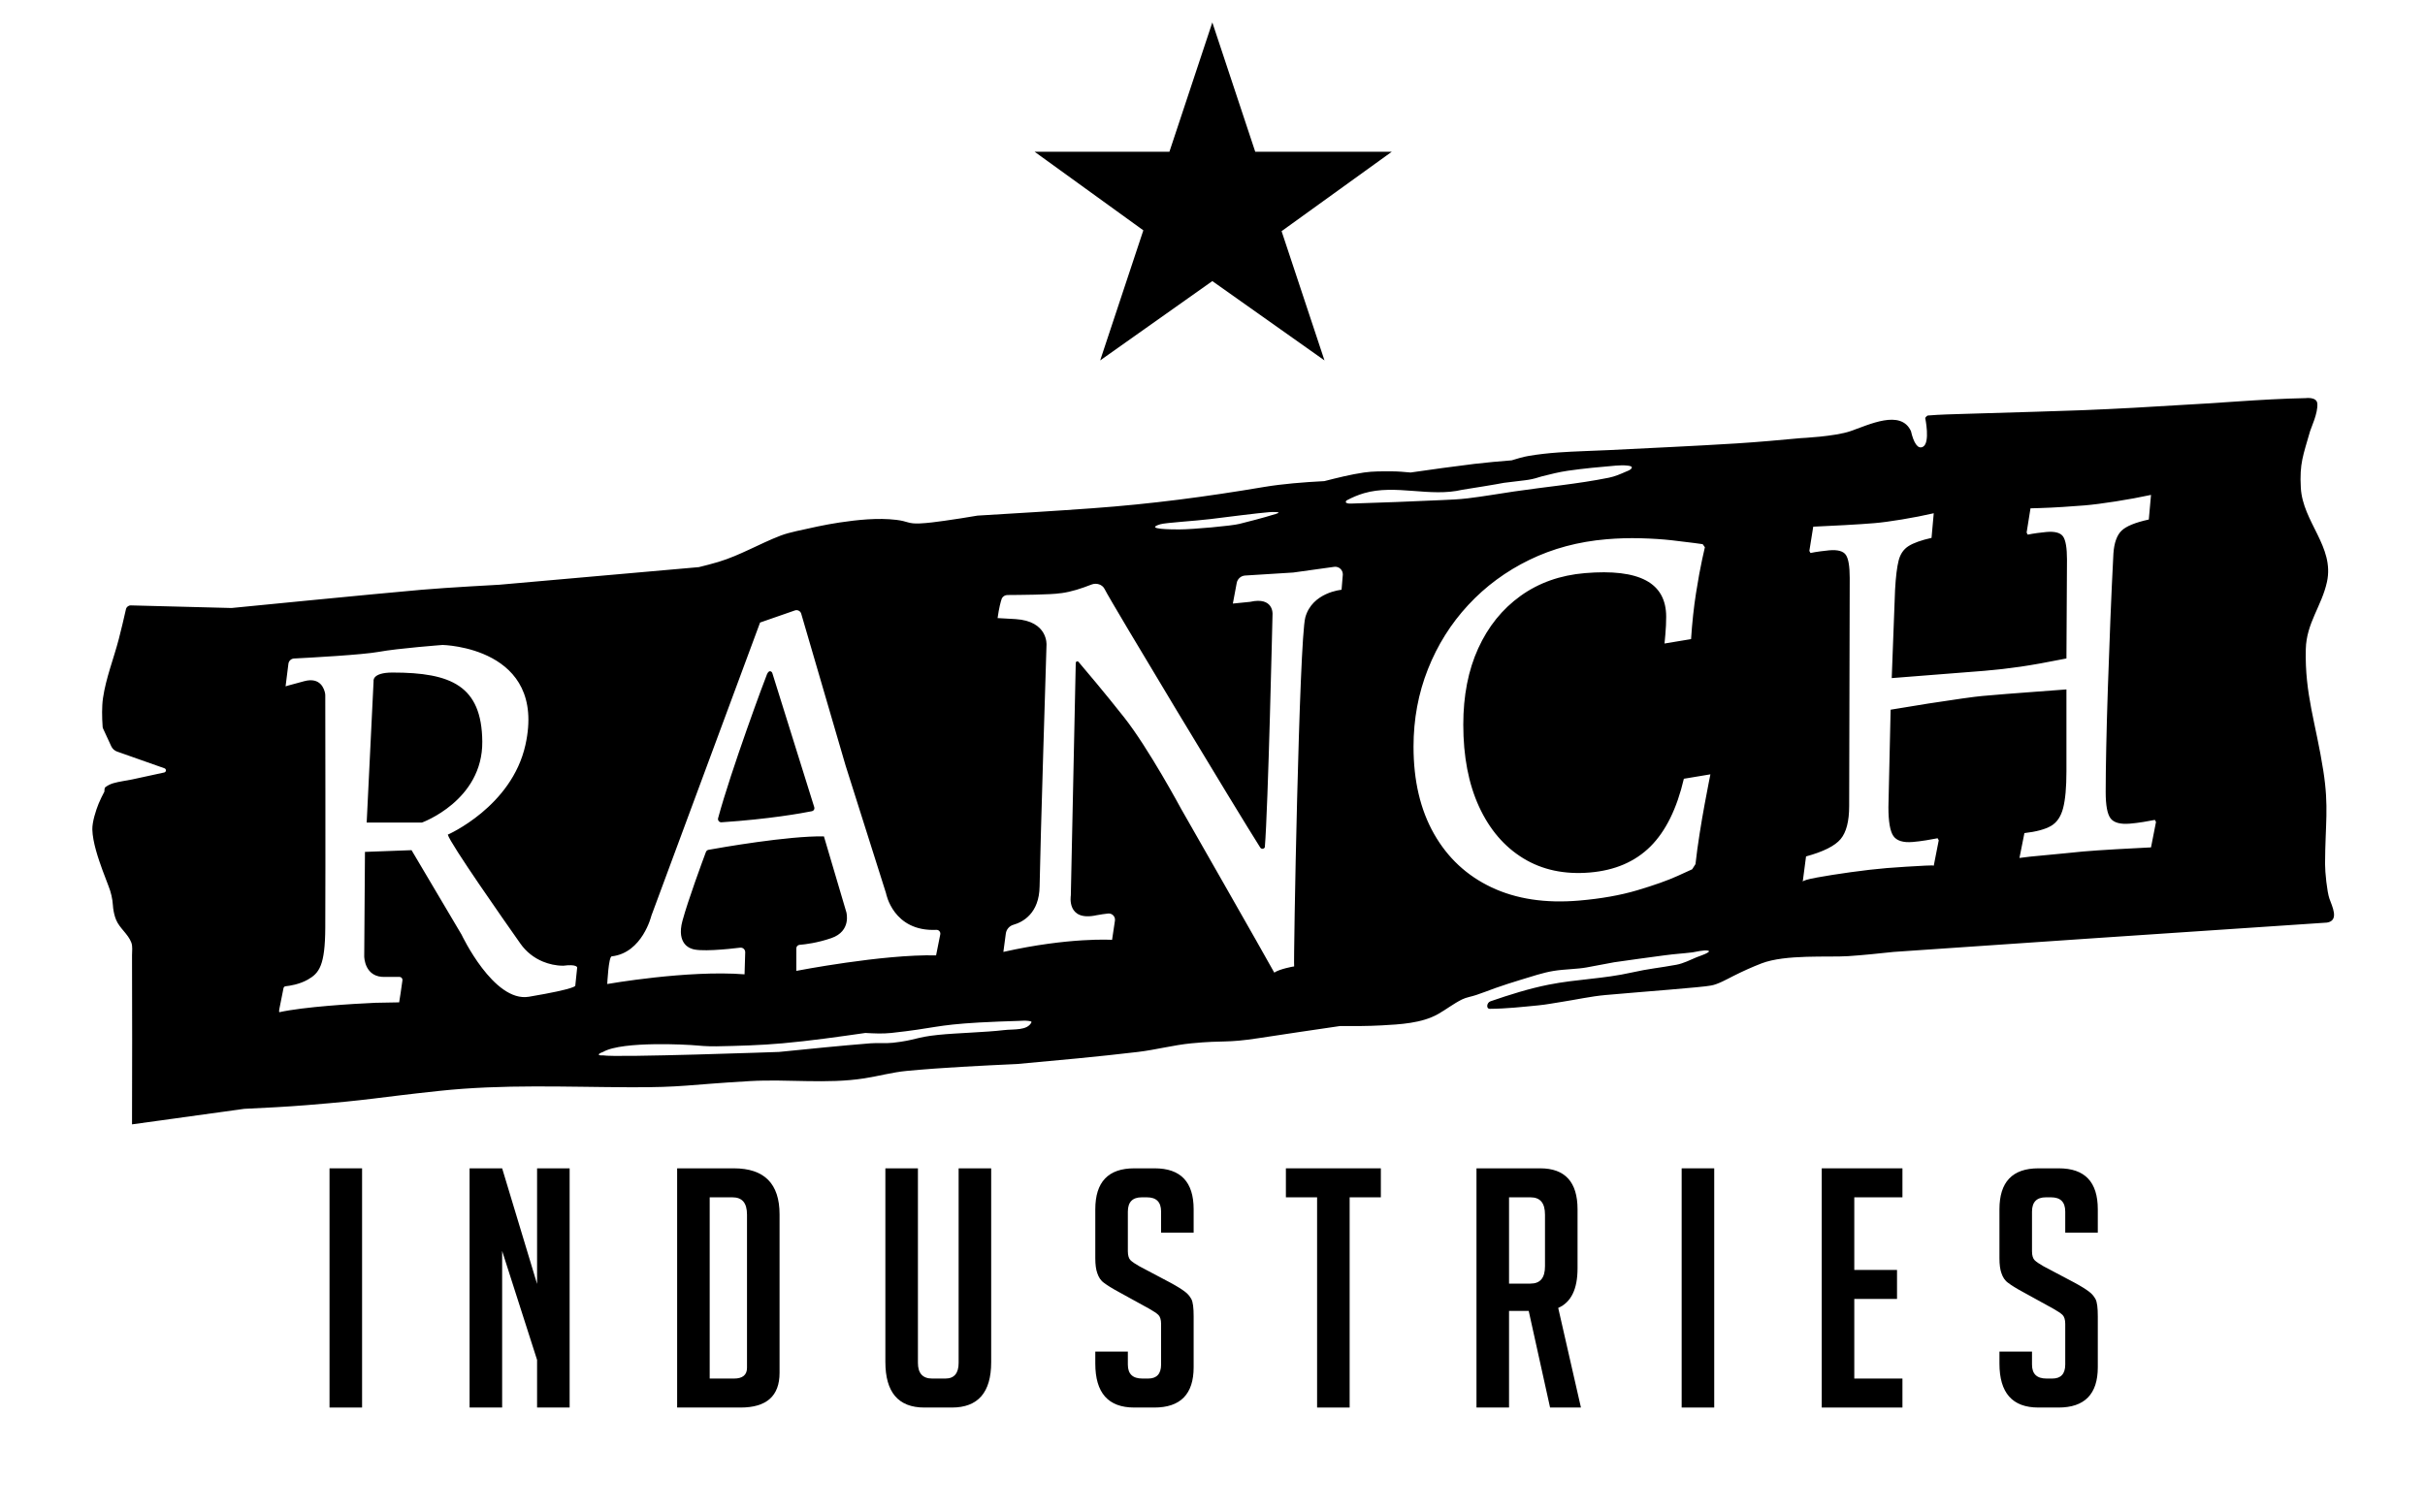 <?xml version="1.0" encoding="UTF-8" standalone="no"?>
<!DOCTYPE svg PUBLIC "-//W3C//DTD SVG 1.1//EN" "http://www.w3.org/Graphics/SVG/1.1/DTD/svg11.dtd">
<svg width="100%" height="100%" viewBox="0 0 1406 877" version="1.1" xmlns="http://www.w3.org/2000/svg" xmlns:xlink="http://www.w3.org/1999/xlink" xml:space="preserve" xmlns:serif="http://www.serif.com/" style="fill-rule:evenodd;clip-rule:evenodd;stroke-linejoin:round;stroke-miterlimit:2;">
    <g transform="matrix(1,0,0,1,0,-36)">
        <g id="Plan-de-travail1" serif:id="Plan de travail1" transform="matrix(1.025,0,0,0.998,-298.211,-12.889)">
            <rect x="291" y="49" width="1372" height="879" style="fill:none;"/>
            <g id="Shapes" transform="matrix(0.976,0,0,1.002,7.037,-2.116)">
                <g id="Star" transform="matrix(1,0,0,1,-1.5,0)">
                    <path d="M1019.87,139L1099,139L1035.14,185.05L1060,260L995,214L930,260L955.016,184.566L892,139L970.128,139L995,64L1019.87,139Z"/>
                </g>
                <g id="Wood" transform="matrix(1,0,0,1,35.397,0)">
                    <g id="Wood--cut-out-" serif:id="Wood (cut-out)">
                        <path id="Wood1" serif:id="Wood" d="M1470,595L1353,603C1344.23,603.933 1335.45,604.867 1326.65,605.453C1315.18,606.218 1290.28,604.308 1276.41,609.65C1270.82,611.805 1265.35,614.296 1260,617C1256.53,618.754 1250.91,621.926 1247.07,622.498C1242.66,623.48 1207.31,626.099 1186,628C1177.51,628.758 1169.02,630.678 1160.59,631.975C1156,632.68 1151.62,633.553 1147,634C1137.7,634.9 1128.34,635.95 1119,636C1116.6,636.054 1117.14,632.381 1119.28,631.647C1130.42,627.805 1141.67,624.259 1153,622C1169.27,618.756 1184.77,618.653 1201.07,614.966C1211.15,612.689 1217.12,612.284 1227.05,610.446C1231.23,609.673 1235.07,607.625 1239,606C1239.55,605.773 1248.16,602.945 1245.41,602.264C1243.18,601.711 1237.69,603.106 1236.34,603.264C1228.89,604.134 1227.44,604.024 1220,605C1210.33,606.269 1200.66,607.635 1191,609L1175,612C1169.66,612.995 1162.26,612.991 1156,614C1149.51,615.047 1143.26,617.277 1136.95,619.133C1131.92,620.612 1126.96,622.306 1122,624C1118.35,625.368 1114.69,626.737 1111,628C1108.28,628.93 1105.35,629.29 1102.78,630.575C1097.96,632.982 1093.68,636.337 1089,639C1079.42,644.449 1066.67,645.018 1056.22,645.602C1048.16,646.052 1040.07,646.026 1032,646C1016.33,648.296 1000.65,650.591 985,653C965.59,655.986 965.571,654.118 946,656C935.581,657.002 925.394,659.765 915,661C891.714,663.767 868.354,665.884 845,668C823.648,669.001 802.281,670.003 781,672C772.732,672.776 764.669,675.03 756.464,676.308C734.35,679.753 712.293,676.628 690.019,677.918C653.294,680.046 651.712,681.599 620.726,681.489C583.369,681.356 547.111,679.625 509.86,683.616C471.529,687.723 471.784,688.713 433.437,691.835C421.31,692.822 409.153,693.411 397,694L332,703C332.068,670.333 332.136,637.666 332,605C331.99,602.492 332.46,599.829 331.559,597.488C329.673,592.584 324.781,589.257 322.775,584.402C321.891,582.261 321.382,579.959 321.078,577.663C321.005,577.115 320.957,576.564 320.928,576.012C320.673,572.152 319.805,568.357 318.359,564.77C317.183,561.684 315.975,558.611 314.851,555.508C312.45,548.884 309.177,539.386 309,532C308.896,527.68 311.029,520.961 312.649,516.992C313.626,514.6 314.815,512.297 316,510C316,510 315.878,507.984 316.57,507.462C317.931,506.436 319.505,505.649 321.142,505.176C324.688,504.15 328.389,503.765 332,503C338.226,501.68 344.444,500.321 350.661,498.955C351.213,498.833 351.619,498.36 351.653,497.794C351.688,497.229 351.344,496.71 350.81,496.521C343.591,493.973 329.037,488.837 323.351,486.83C321.848,486.299 320.623,485.183 319.955,483.736C318.503,480.591 315.97,475.101 315.217,473.47C315.073,473.159 314.989,472.824 314.968,472.483C314.792,469.647 314.627,466.806 314.656,463.965C314.683,461.24 314.779,458.502 315.175,455.805C316.893,444.105 321.359,432.977 324.344,421.535C325.838,415.808 327.171,410.039 328.485,404.268C328.785,402.949 329.974,402.025 331.326,402.06C342.451,402.348 389.688,403.571 389.688,403.571C389.688,403.571 474.046,395.236 499.921,392.987C514.902,391.684 544.94,390.073 544.94,390.073L660.499,379.873C664.311,378.922 668.127,377.971 671.888,376.832C684.477,373.019 695.593,366.323 707.862,361.605C710.818,360.467 713.918,359.732 717,359C725.291,357.134 733.596,355.265 742,354C752.337,352.445 764.235,351.169 774.948,352.461C781.91,353.3 781.565,354.848 788.702,354.526C793.374,354.315 798.018,353.653 802.652,353.023C809.12,352.144 815.561,351.072 822,350C844.199,348.67 866.4,347.34 888.581,345.734C922.69,343.265 954.584,339.048 988.034,333.393C993.627,332.447 999.272,331.814 1004.92,331.266C1010.93,330.682 1016.97,330.341 1023,330C1030.61,328.07 1038.24,326.133 1046,325C1051.25,324.234 1056.6,324.323 1061.91,324.323C1065.62,324.323 1069.31,324.662 1073,325C1085.32,323.244 1097.64,321.489 1110,320C1117.18,319.135 1124.38,318.539 1131.59,317.942C1134.85,316.943 1138.12,315.938 1141.49,315.37C1147.14,314.413 1152.86,313.792 1158.59,313.377C1168.38,312.668 1178.2,312.498 1188,312C1212.63,310.75 1237.28,309.669 1261.89,308.134C1274.34,307.357 1286.75,306.211 1299.17,305.065C1299.17,305.065 1318.83,304.171 1328,301C1338.64,297.323 1357.12,288.191 1363,301C1364.53,307.649 1366.94,311.79 1370.01,310.045C1374.28,307.609 1371.26,293.342 1371.26,293.342C1371.26,293.342 1372.16,292.001 1372.88,291.942C1379.9,291.361 1386.95,291.217 1394,291C1464.12,288.837 1463.96,289.303 1534,285C1546.49,284.233 1558.98,283.259 1571.48,282.619C1579.42,282.213 1583.88,282.037 1591.84,281.862C1591.84,281.862 1598.16,280.998 1598.52,285C1598.99,290.436 1594.88,299.096 1594.33,301C1590.3,315.114 1588.16,319.675 1588.95,333.841C1590.07,353.795 1608.55,368.03 1604.11,388.429C1601.05,402.468 1592.22,412.252 1591.84,427.35C1591.18,453.681 1597.67,470.246 1602,498C1605.31,519.252 1603.1,528.659 1603,552C1602.98,556.761 1604.15,568.056 1605.49,571.995C1606.97,576.34 1611.47,584.828 1604.11,586L1470,595ZM605,663C612.734,664.365 707,661 707,661C724.655,659.213 742.312,657.425 760,656C764.319,655.652 768.689,656.161 772.995,655.683C786.354,654.199 785.917,652.473 799.231,651.109C810.203,649.986 826.539,649.642 837.488,648.331C842.919,647.681 850.875,648.757 853.272,643.84C853.564,643.242 852.125,643.073 851.464,642.997C849.655,642.788 847.818,642.894 846,643C838.306,643.244 830.611,643.489 822.926,643.932C797.208,645.416 797.536,647.239 772,650C767.029,650.537 761.993,650.268 757,650C741.037,652.279 725.06,654.561 709,656C696.244,657.143 683.422,657.498 670.617,657.74C665.739,657.832 660.861,657.415 656,657C656,657 616.346,654.4 605,661C601.47,662.253 601.873,663.198 605,663ZM420.997,448.997C420.998,448.996 420.998,448.995 420.998,448.995C421.002,448.984 422.06,440.523 422.636,435.913C422.846,434.232 424.231,432.944 425.923,432.854C435.474,432.365 465.689,430.717 475,429C486.113,426.951 512,425 512,425C512,425 572.627,426.169 560,483C552.039,518.831 515,535 515,535C516.49,540.307 547.628,584.755 557.137,598.255C560.411,602.895 564.944,606.501 570.202,608.645C573.527,609.996 577.523,611.019 582,611C589.796,609.969 590,612 590,612L588.9,622.544C588.9,622.544 590.401,624.212 562,629C541.599,632.44 523,593 523,593L494,544L467,545L466.575,605.575C466.575,605.575 466.58,618.183 479,617.488L487.005,617.488C487.507,617.488 487.985,617.706 488.316,618.085C488.646,618.463 488.796,618.967 488.728,619.465C488.34,622.278 486.916,632.248 486.818,632.25C481.641,632.337 477.005,632.396 473.092,632.503C459.383,633.109 431.736,634.826 417.468,637.943C417.07,638.037 417.286,636.572 417.366,636.171C418.004,632.979 419.301,626.496 419.799,624.005C419.919,623.406 420.423,622.959 421.032,622.91C423.311,622.68 428.956,621.846 433.85,619.079C440.507,615.315 443.891,610.86 444,589C444.178,553.106 444.01,459.301 444,454.215C444,453.866 443.973,453.518 443.92,453.173C443.446,450.673 441.333,443.465 431.85,446C421.998,448.633 421.07,448.956 421.001,448.995L421,449C421,449 420.992,449.001 420.997,448.997ZM800.433,592.835C800.565,592.173 800.386,591.487 799.947,590.974C799.507,590.461 798.857,590.178 798.182,590.207C773.033,591.398 769,569 769,569L745.548,494.907C745.548,494.907 724.347,422.309 719.837,406.866C719.619,406.12 719.104,405.495 718.413,405.139C717.722,404.783 716.914,404.725 716.18,404.981C710.038,407.117 696,412 696,412L633,582C633,582 627.834,603.589 610,605.575C608.165,605.779 607.423,621.617 607.423,621.617C607.423,621.617 654.099,613.392 687,616C687,616 687.245,607.826 687.383,603.227C687.406,602.471 687.102,601.743 686.549,601.228C685.997,600.713 685.249,600.461 684.497,600.536C677.504,601.392 660.288,603.18 656,601C656,601 647.304,598.649 651,585C654.259,572.964 662.657,550.272 664.596,545.078C664.847,544.41 665.429,543.922 666.131,543.793C673.255,542.507 712.278,535.65 733,536L746,580C746,580 749.08,590.945 737.285,595C729.235,597.768 722.231,598.624 718.962,598.886C717.866,598.942 717.005,599.848 717.005,600.946C717,605.004 717,614 717,614C717,614 766.868,604.291 798,605C798,605 799.563,597.183 800.433,592.835ZM895.702,392.625C899.307,400.011 973.265,522.701 985.87,542.48C986.17,542.951 986.689,543.237 987.246,543.204C987.804,543.171 988.297,542.832 988.528,542.323C990.433,520.114 993,407 993,407C993,407 993.573,396.921 980,400L970,401C970,401 971.353,393.785 972.241,389.045C972.688,386.666 974.692,384.894 977.108,384.743C985.746,384.203 1005,383 1005,383C1005,383 1020.13,380.869 1028.77,379.692C1030.06,379.528 1031.36,379.941 1032.31,380.822C1033.27,381.702 1033.79,382.959 1033.73,384.257C1033.48,387.6 1033.15,391.473 1033,393C1033,393 1016.02,394.433 1012,409C1008.43,421.939 1005.03,610.155 1005.53,611.415C1004.96,611.415 996.909,612.975 994,615C989.131,606.026 940,520 940,520C940,520 921.137,484.906 907,467C895.698,452.685 884.571,439.528 880.563,434.827C880.315,434.538 879.915,434.432 879.557,434.561C879.199,434.689 878.957,435.025 878.949,435.405C878.562,453.706 876.094,570.251 876.094,570.251C876.094,570.251 873.427,585.595 891.064,581.719C893.442,581.265 895.772,580.952 897.692,580.741C898.807,580.621 899.916,581.024 900.693,581.834C901.47,582.644 901.827,583.768 901.661,584.878C900.973,589.502 900,596 900,596C900,596 875.379,594.386 837,603C837,603 837.827,596.799 838.417,592.371C838.742,589.934 840.483,587.924 842.847,587.253C848.338,585.681 857.769,580.671 858,565C858.326,542.87 862,425 862,425C862,425 863.05,411.161 844,410C836.95,409.57 833.649,409.415 833.649,409.415C834.497,403.357 835.447,399.876 836.118,397.986C836.765,396.795 838.009,396.051 839.364,396.044C846.046,395.992 864.917,395.888 870,395C870.15,394.974 870.318,394.964 870.503,394.969C876.56,394.167 882.357,392.198 888.095,389.961C890.941,388.867 894.365,389.885 895.702,392.625ZM1170.52,573.24C1151.08,574.882 1134.2,572.318 1119.89,565.549C1105.58,558.779 1094.47,548.432 1086.57,534.507C1078.67,520.583 1074.71,503.752 1074.71,484.015C1074.71,468.058 1077.49,453.073 1083.05,439.061C1088.6,425.049 1096.39,412.632 1106.43,401.811C1116.47,390.989 1128.28,382.276 1141.84,375.671C1155.4,369.065 1170.3,365.077 1186.54,363.706C1193.16,363.146 1199.78,362.954 1206.4,363.13C1213.02,363.305 1219,363.692 1224.34,364.291C1229.68,364.889 1234.01,365.416 1237.32,365.871C1240.63,366.326 1242.29,366.554 1242.29,366.554L1243.57,368.335C1243.57,368.335 1243.03,370.743 1241.96,375.557C1240.9,380.372 1239.72,386.822 1238.44,394.909C1237.16,402.996 1236.2,411.896 1235.56,421.609L1220.18,424.168C1220.18,424.168 1220.34,422.422 1220.66,418.931C1220.98,415.439 1221.14,412.014 1221.14,408.654C1221.14,398.786 1217.24,391.766 1209.44,387.596C1201.65,383.425 1189.85,382.008 1174.04,383.343C1159.73,384.552 1147.29,388.963 1136.71,396.575C1126.14,404.188 1117.97,414.326 1112.2,426.992C1106.43,439.657 1103.55,454.388 1103.55,471.185C1103.55,489.662 1106.6,505.52 1112.68,518.758C1118.77,531.997 1127.31,541.983 1138.31,548.717C1149.32,555.452 1162.18,558.196 1176.92,556.951C1191.45,555.724 1203.14,550.694 1212.01,541.861C1220.87,533.029 1227.33,519.937 1231.39,502.587L1246.77,500.028C1246.77,500.028 1246.45,501.63 1245.81,504.833C1245.17,508.037 1244.37,512.252 1243.41,517.477C1242.44,522.702 1241.48,528.348 1240.52,534.413C1239.56,540.478 1238.76,546.372 1238.12,552.096L1236.2,555.092C1236.2,555.092 1233.37,556.381 1227.71,558.959C1222.05,561.537 1214.3,564.291 1204.48,567.221C1194.65,570.151 1183.33,572.157 1170.52,573.24ZM1300.28,562.276L1302.2,547.626C1312.24,544.888 1318.91,541.542 1322.23,537.588C1325.54,533.634 1327.19,527.248 1327.19,518.429L1327.51,386.124C1327.51,379.405 1326.77,374.954 1325.27,372.771C1323.77,370.587 1320.57,369.703 1315.66,370.118C1314.38,370.227 1312.67,370.423 1310.53,370.709C1308.39,370.994 1306.47,371.314 1304.76,371.669L1304.12,370.463L1306.37,356.416C1311.28,356.211 1317.31,355.911 1324.47,355.516C1331.62,355.122 1337.44,354.735 1341.93,354.356C1345.99,354.013 1351.28,353.304 1357.79,352.228C1364.31,351.153 1370.45,349.952 1376.21,348.625L1374.93,362.906C1368.95,364.251 1364.52,365.833 1361.63,367.651C1358.75,369.469 1356.83,372.256 1355.87,376.012C1354.91,379.768 1354.21,385.443 1353.79,393.038L1351.86,444.222L1405.69,439.989C1412.74,439.393 1419.68,438.597 1426.52,437.599C1433.35,436.602 1442.22,435.013 1453.11,432.833L1453.43,375.485C1453.43,368.766 1452.68,364.315 1451.19,362.132C1449.69,359.949 1446.49,359.065 1441.58,359.48C1440.08,359.606 1438.32,359.807 1436.29,360.084C1434.26,360.36 1432.39,360.676 1430.68,361.03L1430.04,359.824L1432.28,345.777C1432.28,345.777 1434.21,345.72 1438.05,345.605C1441.9,345.49 1446.28,345.277 1451.19,344.967C1456.1,344.657 1460.27,344.358 1463.68,344.069C1468.38,343.672 1474.36,342.904 1481.63,341.766C1488.89,340.627 1495.72,339.367 1502.13,337.986L1500.85,352.267C1492.95,353.984 1487.66,356.163 1484.99,358.804C1482.32,361.444 1480.77,365.826 1480.34,371.951C1479.7,384.184 1479.12,396.989 1478.58,410.367C1478.05,423.744 1477.57,436.803 1477.14,449.542C1476.71,462.281 1476.39,473.909 1476.18,484.425C1475.96,494.941 1475.86,503.559 1475.86,510.278C1475.86,518.046 1476.82,523.162 1478.74,525.624C1480.66,528.086 1484.4,529.083 1489.96,528.613C1492.31,528.415 1494.87,528.093 1497.65,527.649C1500.42,527.204 1502.67,526.805 1504.37,526.45L1505.02,527.656L1502.13,542.387C1496.79,542.629 1490.17,542.978 1482.27,543.436C1474.36,543.894 1467.85,544.339 1462.72,544.772C1460.16,544.989 1456.69,545.334 1452.31,545.809C1447.93,546.284 1443.39,546.72 1438.69,547.117C1433.99,547.514 1429.72,547.98 1425.88,548.515L1428.76,534.099C1435.6,533.311 1440.72,531.933 1444.14,529.965C1447.56,527.996 1449.91,524.543 1451.19,519.606C1452.47,514.669 1453.11,507.581 1453.11,498.342L1453.11,450.785C1448.2,451.2 1442.64,451.617 1436.45,452.035C1430.26,452.453 1424.27,452.906 1418.51,453.394C1412.74,453.881 1408.04,454.278 1404.41,454.585C1402.27,454.765 1398.37,455.252 1392.71,456.045C1387.05,456.838 1380.54,457.809 1373.17,458.956C1365.8,460.104 1358.48,461.299 1351.22,462.543L1349.94,519.027C1349.94,527.425 1350.9,533.013 1352.82,535.79C1354.75,538.567 1358.48,539.721 1364.04,539.252C1366.39,539.054 1368.95,538.732 1371.73,538.288C1374.51,537.843 1376.75,537.443 1378.46,537.089L1379.1,538.295L1376.21,553.026C1376.21,552.816 1374.61,552.794 1371.41,552.96C1368.2,553.125 1364.46,553.336 1360.19,553.592C1355.92,553.848 1352.18,554.111 1348.98,554.382C1342.57,554.924 1335.58,555.725 1327.99,556.785C1320.41,557.846 1313.95,558.864 1308.61,559.84C1303.27,560.816 1300.49,561.628 1300.28,562.276ZM472,446L468,528L500,528C500,528 535.332,515.295 535,481C534.687,448.728 517.083,440.998 483,441C470.918,441.001 472,446 472,446ZM671.667,525.46C671.513,526.05 671.652,526.679 672.041,527.149C672.431,527.619 673.022,527.874 673.631,527.833C701.429,525.993 720.272,522.559 726.092,521.396C726.581,521.291 727.002,520.985 727.253,520.553C727.505,520.121 727.563,519.604 727.414,519.127C723.805,507.577 704.678,446.371 703.103,441.33C702.999,440.999 702.792,440.708 702.512,440.502C701.944,440.092 700.964,439.874 700,442C699.019,444.164 679.112,497.79 671.667,525.46ZM995,349C985.675,351.88 980.218,353.109 973.794,354.794C969.455,355.932 946.667,358 939,358C935.199,358 918,358 928,355C931.029,354.091 948.378,353.074 957,352C965.622,350.926 984.667,348.5 991,348C992.37,347.892 999.476,347.618 995,349ZM1091,341C1096.01,340.789 1101.03,340.578 1106.01,339.985C1115.04,338.91 1124,337.334 1133,336C1151.33,333.282 1169.84,331.675 1188,328C1191.41,327.311 1194.64,325.903 1197.82,324.504C1199.08,323.953 1200.78,323.486 1201.22,322.189C1201.48,321.4 1199.83,321.137 1199,321.03C1196.69,320.731 1194.33,320.803 1192,321C1182.65,321.794 1173.29,322.651 1164,324C1158.98,324.729 1154.05,325.994 1149.13,327.225C1148.49,327.385 1147.85,327.577 1147.22,327.788C1144.71,328.605 1142.12,329.171 1139.5,329.48C1134.47,330.121 1127,331 1127,331C1127,331 1122.94,331.874 1103,335C1084.24,339.471 1064.38,331.635 1046,337C1042.51,338.019 1039.13,339.468 1035.92,341.189C1035.52,341.407 1035.27,342.313 1035.67,342.546C1036.63,343.115 1037.88,343.031 1039,343C1056.34,342.515 1073.67,341.758 1091,341Z"/>
                    </g>
                </g>
            </g>
            <g transform="matrix(0.988,0,0,0.997,31.017,4.424)">
                <g id="Ranch-Industries" serif:id="Ranch Industries">
                    <g id="Industries">
                        <g transform="matrix(194.164,0,0,194.164,443,865)">
                            <rect x="0.045" y="-0.718" width="0.096" height="0.718" style="fill-rule:nonzero;"/>
                        </g>
                        <g transform="matrix(194.164,0,0,194.164,523.19,865)">
                            <path d="M0.244,-0.371L0.244,-0.718L0.34,-0.718L0.34,-0L0.244,-0L0.244,-0.143L0.141,-0.47L0.141,-0L0.045,-0L0.045,-0.718L0.141,-0.718L0.244,-0.371Z" style="fill-rule:nonzero;"/>
                        </g>
                        <g transform="matrix(194.164,0,0,194.164,642.018,865)">
                            <path d="M0.045,-0L0.045,-0.718L0.212,-0.718C0.302,-0.718 0.347,-0.672 0.347,-0.58L0.347,-0.104C0.347,-0.035 0.309,-0 0.232,-0L0.045,-0ZM0.141,-0.087L0.213,-0.087C0.238,-0.087 0.251,-0.098 0.251,-0.119L0.251,-0.579C0.251,-0.614 0.237,-0.631 0.208,-0.631L0.141,-0.631L0.141,-0.087Z" style="fill-rule:nonzero;"/>
                        </g>
                        <g transform="matrix(194.164,0,0,194.164,761.235,865)">
                            <path d="M0.357,-0.718L0.357,-0.136C0.357,-0.045 0.318,-0 0.241,-0L0.16,-0C0.083,-0 0.045,-0.046 0.045,-0.137L0.045,-0.718L0.141,-0.718L0.141,-0.134C0.141,-0.103 0.155,-0.087 0.183,-0.087L0.222,-0.087C0.248,-0.087 0.261,-0.103 0.261,-0.134L0.261,-0.718L0.357,-0.718Z" style="fill-rule:nonzero;"/>
                        </g>
                        <g transform="matrix(194.164,0,0,194.164,883.364,865)">
                            <path d="M0.229,-0.525L0.229,-0.588C0.229,-0.617 0.215,-0.631 0.187,-0.631L0.172,-0.631C0.145,-0.631 0.131,-0.617 0.131,-0.588L0.131,-0.469C0.131,-0.456 0.134,-0.447 0.139,-0.442C0.144,-0.437 0.153,-0.431 0.165,-0.424L0.256,-0.375C0.276,-0.364 0.29,-0.355 0.299,-0.348C0.307,-0.342 0.313,-0.335 0.318,-0.326C0.323,-0.317 0.325,-0.299 0.325,-0.274L0.325,-0.121C0.325,-0.04 0.286,-0 0.209,-0L0.15,-0C0.073,-0 0.035,-0.044 0.035,-0.132L0.035,-0.168L0.131,-0.168L0.131,-0.129C0.131,-0.101 0.145,-0.087 0.174,-0.087L0.191,-0.087C0.216,-0.087 0.229,-0.101 0.229,-0.129L0.229,-0.251C0.229,-0.264 0.226,-0.273 0.221,-0.278C0.216,-0.283 0.207,-0.289 0.195,-0.296L0.104,-0.347C0.084,-0.358 0.07,-0.367 0.061,-0.374C0.051,-0.381 0.045,-0.391 0.041,-0.403C0.037,-0.414 0.035,-0.429 0.035,-0.448L0.035,-0.595C0.035,-0.677 0.073,-0.718 0.15,-0.718L0.21,-0.718C0.287,-0.718 0.325,-0.677 0.325,-0.595L0.325,-0.525L0.229,-0.525Z" style="fill-rule:nonzero;"/>
                        </g>
                        <g transform="matrix(194.164,0,0,194.164,997.338,865)">
                            <path d="M0.198,-0.631L0.198,-0L0.102,-0L0.102,-0.631L0.01,-0.631L0.01,-0.718L0.29,-0.718L0.29,-0.631L0.198,-0.631Z" style="fill-rule:nonzero;"/>
                        </g>
                        <g transform="matrix(194.164,0,0,194.164,1099.66,865)">
                            <path d="M0.045,-0.718L0.233,-0.718C0.306,-0.718 0.343,-0.677 0.343,-0.595L0.343,-0.418C0.343,-0.355 0.324,-0.316 0.286,-0.299L0.353,-0L0.262,-0L0.199,-0.29L0.141,-0.29L0.141,-0L0.045,-0L0.045,-0.718ZM0.141,-0.372L0.204,-0.372C0.233,-0.372 0.247,-0.389 0.247,-0.424L0.247,-0.579C0.247,-0.614 0.233,-0.631 0.204,-0.631L0.141,-0.631L0.141,-0.372Z" style="fill-rule:nonzero;"/>
                        </g>
                        <g transform="matrix(194.164,0,0,194.164,1217.13,865)">
                            <rect x="0.045" y="-0.718" width="0.096" height="0.718" style="fill-rule:nonzero;"/>
                        </g>
                        <g transform="matrix(194.164,0,0,194.164,1297.32,865)">
                            <path d="M0.045,-0L0.045,-0.718L0.283,-0.718L0.283,-0.631L0.141,-0.631L0.141,-0.413L0.267,-0.413L0.267,-0.326L0.141,-0.326L0.141,-0.087L0.283,-0.087L0.283,-0L0.045,-0Z" style="fill-rule:nonzero;"/>
                        </g>
                        <g transform="matrix(194.164,0,0,194.164,1401.01,865)">
                            <path d="M0.229,-0.525L0.229,-0.588C0.229,-0.617 0.215,-0.631 0.187,-0.631L0.172,-0.631C0.145,-0.631 0.131,-0.617 0.131,-0.588L0.131,-0.469C0.131,-0.456 0.134,-0.447 0.139,-0.442C0.144,-0.437 0.153,-0.431 0.165,-0.424L0.256,-0.375C0.276,-0.364 0.29,-0.355 0.299,-0.348C0.307,-0.342 0.313,-0.335 0.318,-0.326C0.323,-0.317 0.325,-0.299 0.325,-0.274L0.325,-0.121C0.325,-0.04 0.286,-0 0.209,-0L0.15,-0C0.073,-0 0.035,-0.044 0.035,-0.132L0.035,-0.168L0.131,-0.168L0.131,-0.129C0.131,-0.101 0.145,-0.087 0.174,-0.087L0.191,-0.087C0.216,-0.087 0.229,-0.101 0.229,-0.129L0.229,-0.251C0.229,-0.264 0.226,-0.273 0.221,-0.278C0.216,-0.283 0.207,-0.289 0.195,-0.296L0.104,-0.347C0.084,-0.358 0.07,-0.367 0.061,-0.374C0.051,-0.381 0.045,-0.391 0.041,-0.403C0.037,-0.414 0.035,-0.429 0.035,-0.448L0.035,-0.595C0.035,-0.677 0.073,-0.718 0.15,-0.718L0.21,-0.718C0.287,-0.718 0.325,-0.677 0.325,-0.595L0.325,-0.525L0.229,-0.525Z" style="fill-rule:nonzero;"/>
                        </g>
                    </g>
                </g>
            </g>
        </g>
    </g>
</svg>
